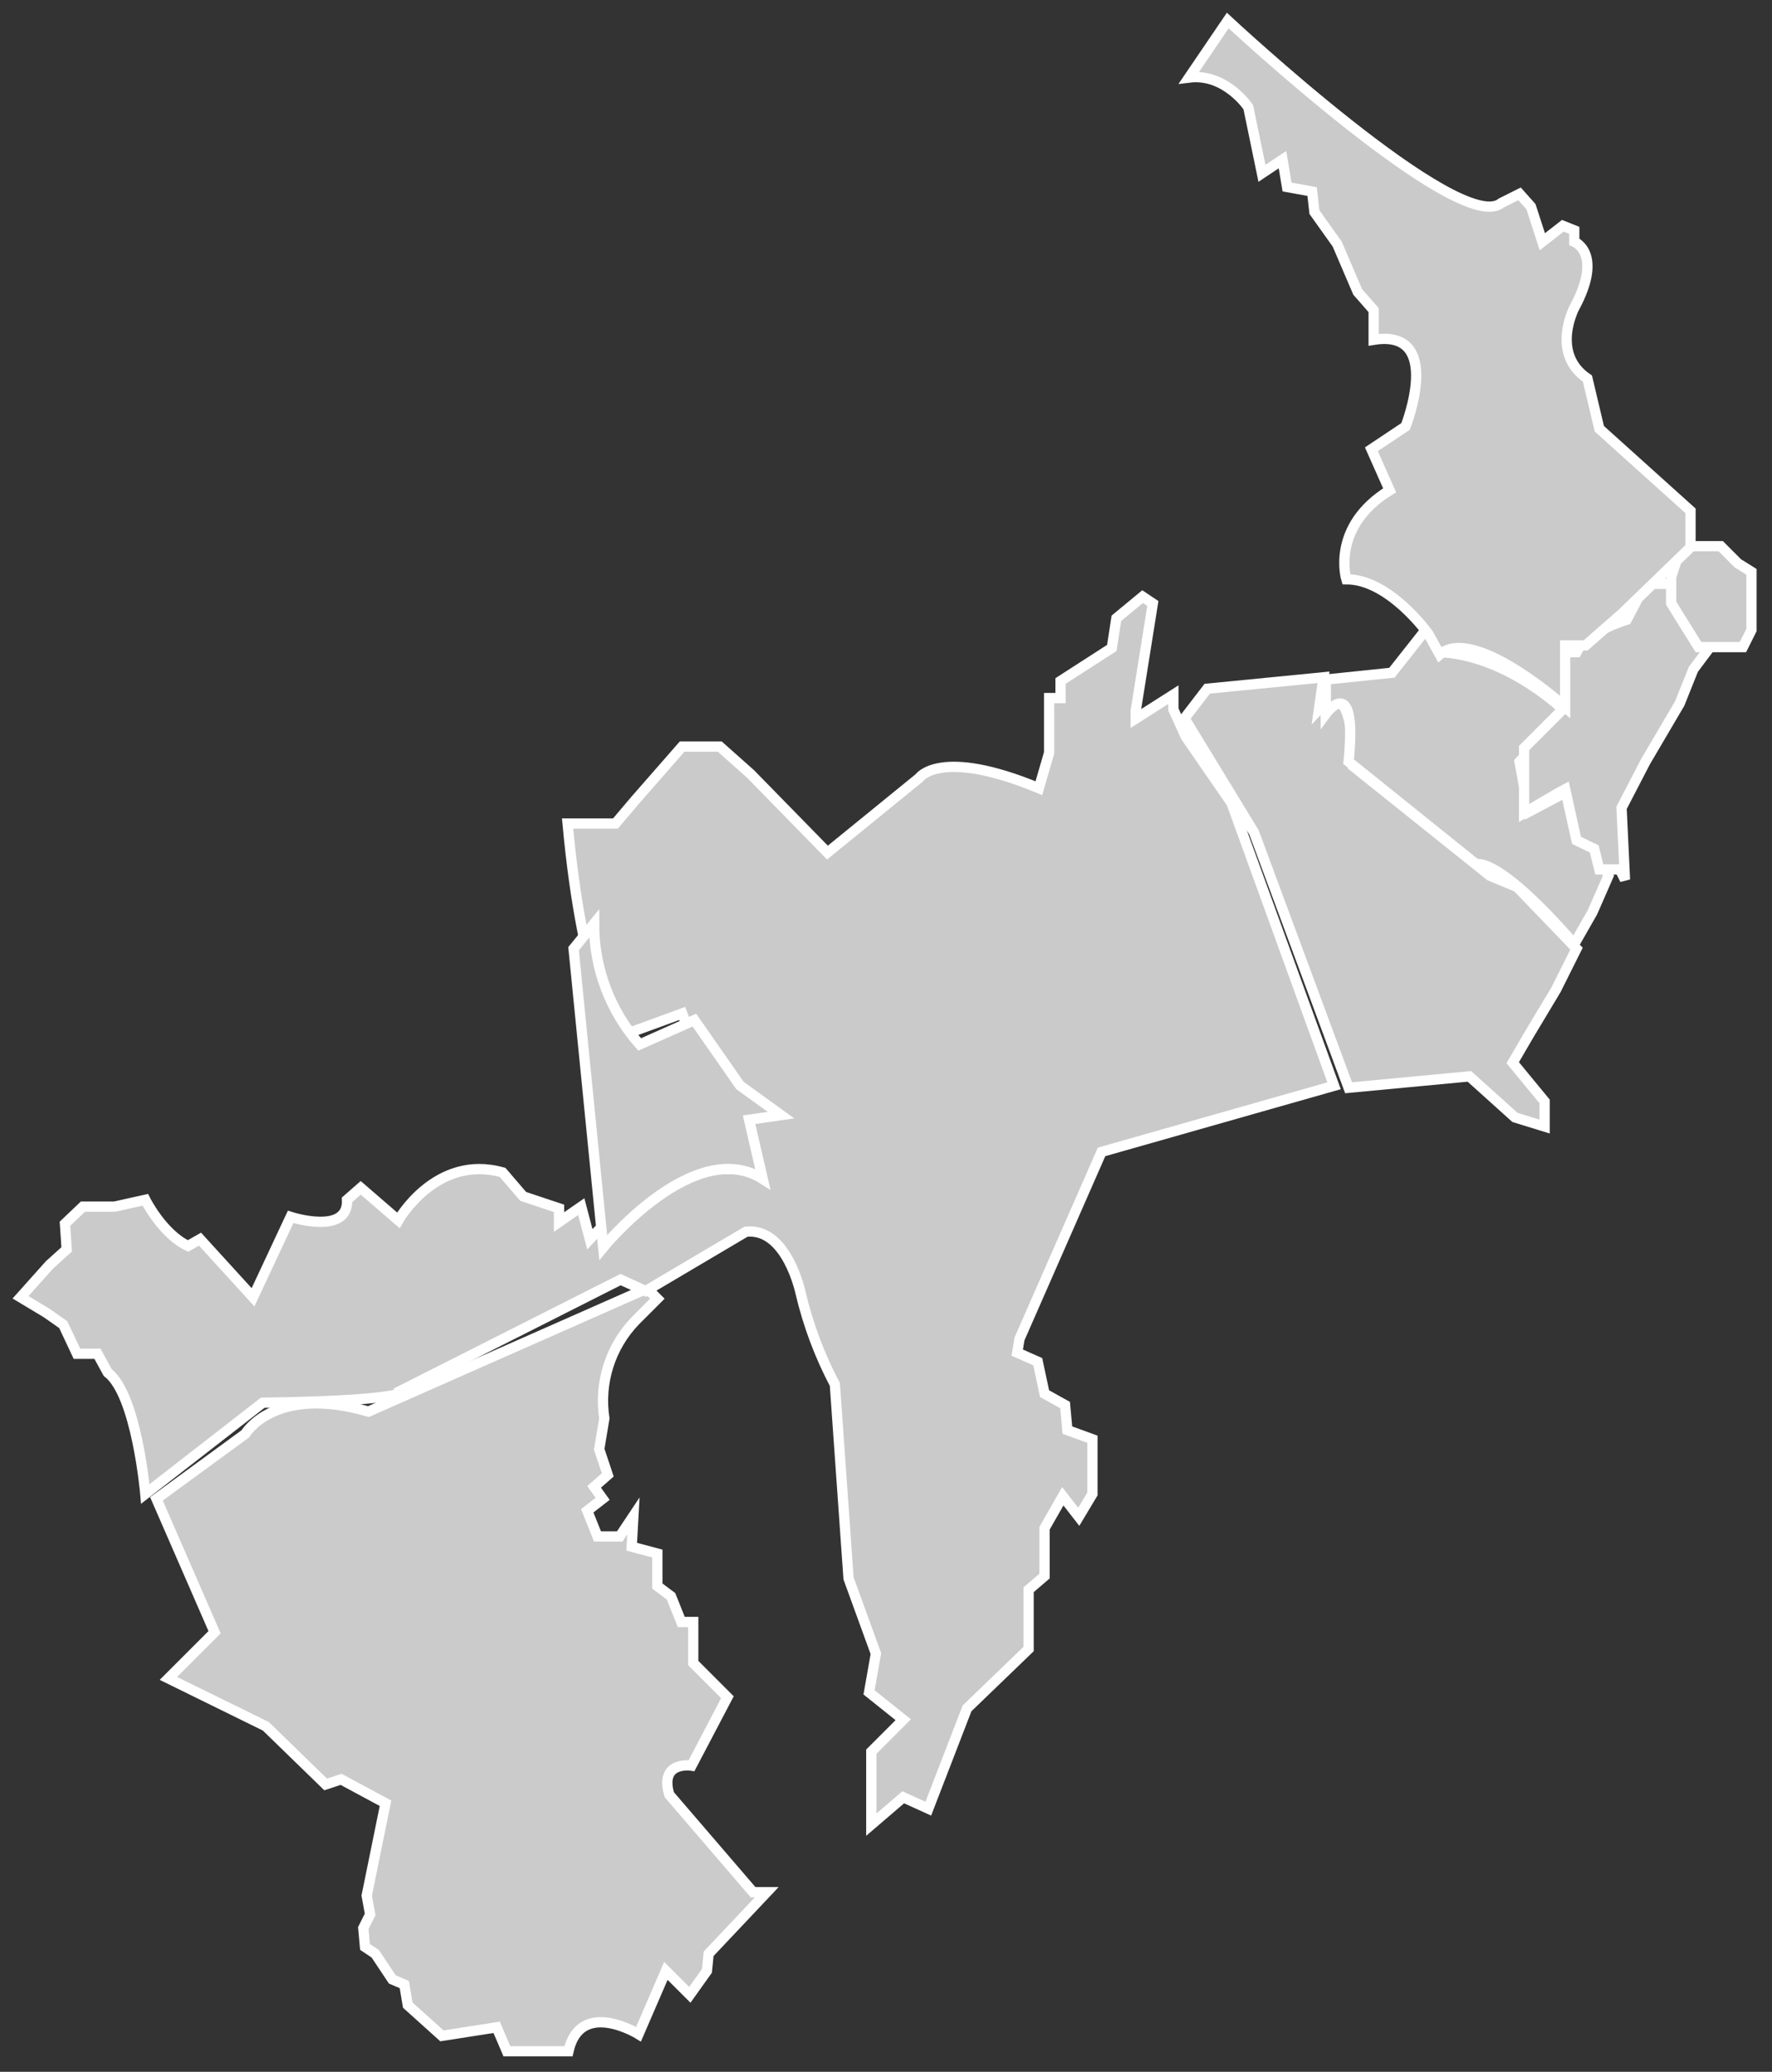 <?xml version="1.0" standalone="no"?><!-- Generator: Gravit.io -->
<svg xmlns="http://www.w3.org/2000/svg" xmlns:xlink="http://www.w3.org/1999/xlink" style="isolation:isolate"
     viewBox="422.179 81.662 517.4 604.676" width="517.4" height="604.676">
  <rect x="422.179" y="81.662" width="517.4" height="604.676" fill="#333333" stroke="none"/>
  <g id="tunis_map">
    <path
      d=" M 467.854 519.113 L 493.811 500.144 C 493.811 500.144 502.297 485.668 529.752 493.655 L 611.118 457.714 L 614.113 460.709 L 607.624 467.198 C 600.358 474.764 597.036 485.285 598.639 495.651 L 597.141 504.637 L 599.637 512.124 L 595.644 515.619 L 598.139 519.113 L 593.647 522.607 L 596.642 530.095 L 603.131 530.095 L 607.125 524.105 L 606.626 533.09 L 614.113 535.087 L 614.113 544.571 L 618.107 547.566 L 621.102 555.054 L 624.596 555.054 L 624.596 567.034 L 634.58 577.018 L 624.097 596.985 C 624.097 596.985 614.612 595.487 617.607 605.471 L 642.067 633.924 L 646.061 633.924 L 629.089 651.895 L 628.589 656.886 L 623.598 663.875 L 616.609 656.886 L 608.622 675.356 C 608.622 675.356 591.65 664.873 588.156 680.348 L 570.185 680.348 L 567.19 673.359 L 551.217 675.855 L 541.233 666.87 L 540.235 660.88 L 536.74 659.382 L 531.749 651.895 L 528.754 649.898 L 528.254 644.407 L 530.251 640.414 L 529.253 634.923 L 534.744 607.967 L 521.765 600.978 L 517.272 602.476 L 499.801 585.504 L 471.348 571.527 L 484.826 558.049 L 467.854 519.113 Z "
      fill="rgb(203,203,203)" vector-effect="non-scaling-stroke" stroke-width="2.995" stroke="rgb(255,255,255)"
      stroke-linejoin="miter" stroke-linecap="butt" stroke-miterlimit="4"/>
    <path
      d=" M 464.609 517.695 C 464.609 517.695 462.113 488.743 453.627 482.254 L 450.632 476.763 L 444.642 476.763 L 440.648 468.276 L 435.657 464.782 L 428.169 460.29 L 436.655 450.805 L 441.647 446.313 L 441.148 438.825 L 446.389 433.833 L 455.624 433.833 L 464.609 431.836 C 464.609 431.836 469.601 441.82 477.088 445.314 L 480.583 443.318 L 496.057 460.29 L 507.039 436.828 C 507.039 436.828 524.011 442.319 523.512 431.836 L 527.506 428.342 L 538.488 437.827 C 538.488 437.827 549.469 418.359 568.937 423.85 L 574.928 430.838 L 585.41 434.332 L 585.41 438.326 L 591.9 433.833 L 594.396 443.318 C 594.396 443.318 613.364 422.851 624.346 422.851 L 639.821 422.851 L 636.826 405.36 L 646.31 405.36 C 646.31 405.36 626.842 392.481 621.351 377.456 L 602.383 384.394 C 602.383 384.394 592.399 370.936 587.906 322.017 L 601.883 322.017 L 607.374 315.528 L 621.351 299.554 L 632.333 299.554 L 641.319 307.541 L 663.782 330.503 L 690.568 308.709 C 690.568 308.709 696.558 299.724 725.51 311.704 L 728.505 301.381 L 728.505 285.407 L 731.84 285.407 L 731.84 280.415 L 746.815 270.771 L 748.143 262.115 L 755.8 255.796 L 758.795 257.792 L 753.804 289.071 L 753.804 291.397 L 764.786 284.409 L 764.786 288.742 L 768.44 296.728 L 781.758 316.027 L 811.708 398.561 L 743.82 417.859 L 719.859 472.44 L 719.191 476.433 L 725.181 479.089 L 727.177 488.413 L 733.168 491.738 L 733.836 499.056 L 741.154 501.722 L 741.154 517.695 L 737.161 524.354 L 732.499 518.364 L 727.177 527.679 L 727.177 541.656 L 722.515 545.649 L 722.515 562.951 L 704.545 580.262 L 693.233 609.544 L 685.915 606.22 L 676.591 614.207 L 676.591 592.902 L 685.915 583.587 L 675.932 575.6 L 677.928 564.289 L 669.941 542.325 L 665.948 485.748 C 661.511 477.329 658.157 468.382 655.964 459.122 C 655.964 459.122 651.971 439.823 639.991 441.151 L 610.699 458.463 L 603.381 455.128 L 540.155 487.076 C 540.155 487.076 546.145 490.41 498.883 491.069 L 464.609 517.695 Z "
      fill="rgb(202,202,203)" vector-effect="non-scaling-stroke" stroke-width="2.995" stroke="rgb(255,255,255)"
      stroke-linejoin="miter" stroke-linecap="butt" stroke-miterlimit="4"/>
    <path
      d=" M 595.644 351.219 L 589.653 358.547 L 598.309 445.734 C 598.309 445.734 624.925 413.117 644.893 425.766 L 640.899 408.465 L 650.224 407.127 L 638.244 398.481 L 624.925 379.393 L 608.952 386.501 C 600.333 376.774 595.596 364.215 595.644 351.219 Z "
      fill="rgb(202,202,203)" vector-effect="non-scaling-stroke" stroke-width="2.995" stroke="rgb(255,255,255)"
      stroke-linejoin="miter" stroke-linecap="butt" stroke-miterlimit="4"/>
    <path
      d=" M 808.624 279.337 L 774.679 282.672 L 768.03 291.317 L 788.327 324.603 L 815.951 399.14 L 851.224 395.816 L 864.532 407.796 L 873.187 410.462 L 873.187 403.134 L 863.873 391.822 L 868.525 383.835 L 876.512 370.527 L 882.502 358.547 L 865.201 340.576 L 857.214 337.242 L 817.279 305.294 C 817.279 305.294 817.948 277.34 807.296 288.662 L 808.624 279.337 Z "
      fill="rgb(202,202,203)" vector-effect="non-scaling-stroke" stroke-width="2.995" stroke="rgb(255,255,255)"
      stroke-linejoin="miter" stroke-linecap="butt" stroke-miterlimit="4"/>
    <path
      d=" M 809.292 280.006 L 809.292 289.99 C 809.292 289.99 818.607 277.34 815.951 303.967 L 853.22 333.917 C 853.22 333.917 859.21 331.252 881.843 357.209 L 887.164 347.894 L 891.827 337.242 L 888.492 328.596 L 883.171 326.599 L 879.846 312.622 L 868.525 318.612 L 865.869 303.967 L 879.178 289.321 C 879.178 289.321 863.204 273.347 843.237 272.019 L 838.574 265.36 L 828.591 278.009 L 809.292 280.006 Z "
      fill="rgb(202,202,203)" vector-effect="non-scaling-stroke" stroke-width="2.995" stroke="rgb(255,255,255)"
      stroke-linejoin="miter" stroke-linecap="butt" stroke-miterlimit="4"/>
    <path
      d=" M 902.639 252.052 L 897.148 262.535 C 897.148 262.535 885.337 266.029 882.502 272.019 L 878.678 272.019 L 878.678 288.492 L 867.197 299.973 L 867.197 318.942 C 867.197 318.942 878.179 312.453 879.178 311.953 L 882.502 326.929 L 887.664 329.425 L 889.161 335.415 L 895.151 335.415 L 896.649 338.41 L 895.65 317.444 L 902.639 303.967 L 912.623 286.994 L 916.616 277.011 L 921.109 271.021 L 912.623 261.536 L 910.127 252.052 L 902.639 252.052 Z "
      fill="rgb(202,202,203)" vector-effect="non-scaling-stroke" stroke-width="2.995" stroke="rgb(255,255,255)"
      stroke-linejoin="miter" stroke-linecap="butt" stroke-miterlimit="4"/>
    <path
      d=" M 913.122 241.07 L 924.603 241.07 L 929.595 246.062 L 933.588 248.558 L 933.588 255.546 L 933.588 260.538 L 933.588 265.53 L 931.092 270.522 L 923.355 270.522 L 918.114 270.522 L 910.127 257.703 L 910.127 250.055 L 913.122 241.07 L 913.122 241.07 Z "
      fill="rgb(202,202,203)" vector-effect="non-scaling-stroke" stroke-width="2.995" stroke="rgb(255,255,255)"
      stroke-linejoin="miter" stroke-linecap="butt" stroke-miterlimit="4"/>
    <path
      d=" M 769.358 104.295 L 780.669 87.652 C 780.669 87.652 848.558 150.888 860.538 140.905 L 865.869 138.239 L 869.194 141.973 L 872.519 152.216 L 878.509 147.554 L 881.843 148.891 L 881.843 152.216 C 881.843 152.216 890.489 155.54 881.843 171.514 C 881.843 171.514 874.855 184.832 885.687 192.15 L 889.161 206.796 L 915.787 230.757 L 915.787 241.399 L 895.82 260.708 L 885.168 270.022 L 879.178 270.022 L 879.178 287.993 C 879.178 287.993 852.551 264.032 842.568 272.688 L 839.243 266.698 C 839.243 266.698 827.932 250.724 815.283 250.724 C 815.283 250.724 810.62 235.409 827.932 224.767 L 822.601 212.786 L 832.584 206.127 C 832.584 206.127 843.906 177.504 823.269 180.839 L 823.269 172.183 L 818.607 166.862 L 812.617 152.885 L 805.968 143.56 L 805.299 137.57 L 797.981 136.242 L 796.643 128.255 L 790.653 132.249 L 786.66 112.95 C 786.66 112.95 780.011 102.967 769.358 104.295 Z "
      fill="rgb(202,202,203)" vector-effect="non-scaling-stroke" stroke-width="2.995" stroke="rgb(255,255,255)"
      stroke-linejoin="miter" stroke-linecap="butt" stroke-miterlimit="4"/>
  </g>
</svg>
